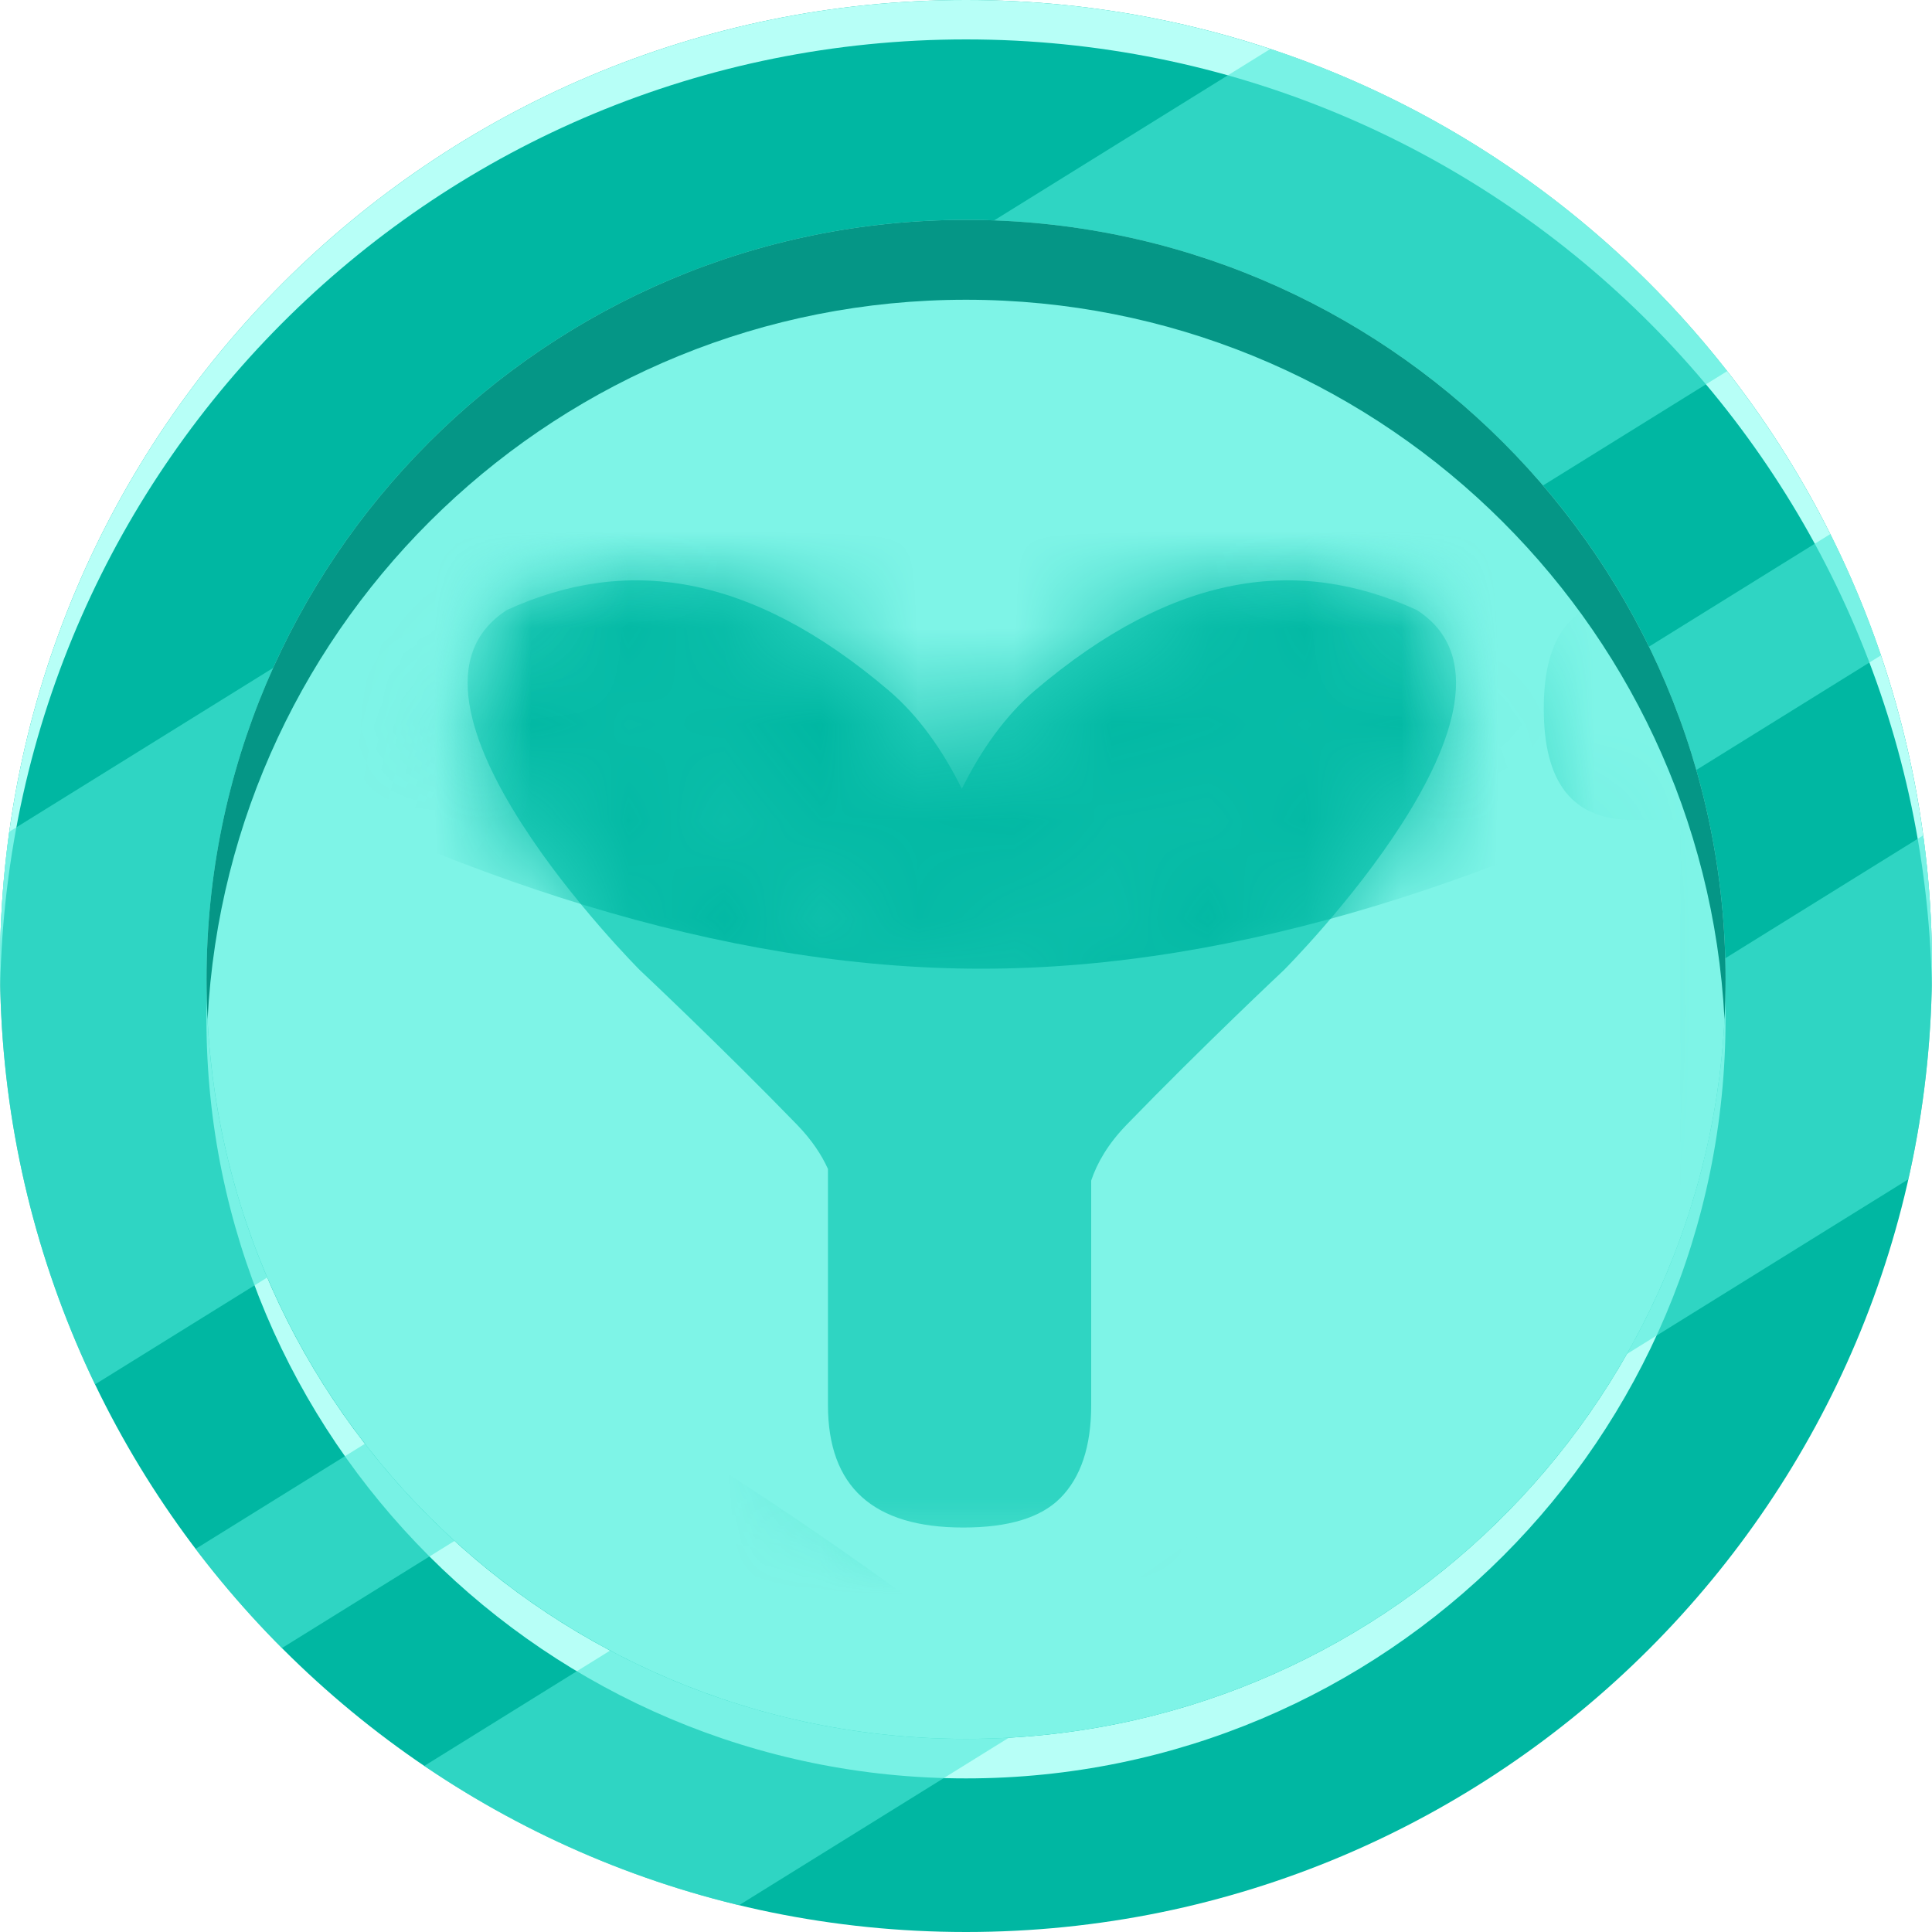 <svg width="20" height="20" viewBox="0 0 20 20" fill="none" xmlns="http://www.w3.org/2000/svg">
<g clip-path="url(#clip0_661_33753)">
<path d="M10 20C15.523 20 20 15.523 20 10C20 4.477 15.523 0 10 0C4.477 0 0 4.477 0 10C0 15.523 4.477 20 10 20Z" fill="#00B7A2"/>
<path d="M20 10C20 10.068 19.999 10.136 19.998 10.204C19.89 4.775 15.455 0.408 10 0.408C4.545 0.408 0.111 4.775 0.002 10.204C0.001 10.136 0 10.068 0 10C0 4.477 4.477 0 10 0C15.523 0 20 4.477 20 10Z" fill="#B7FFF7"/>
<path d="M17.863 10.547C17.863 14.89 14.343 18.41 10 18.41C5.658 18.41 2.137 14.89 2.137 10.547C2.137 10.479 2.138 10.411 2.14 10.344C2.249 14.592 5.726 18.001 10 18.001C14.274 18.001 17.751 14.592 17.86 10.344C17.862 10.411 17.863 10.479 17.863 10.547Z" fill="#B7FFF7"/>
<g opacity="0.6">
<path d="M17.88 3.842L0.984 14.331C0.353 13.021 0 11.552 0 10C0 9.529 0.033 9.065 0.096 8.61L13.15 0.507C15.04 1.133 16.679 2.308 17.88 3.842ZM19.909 8.648L4.392 18.281C5.368 18.944 6.468 19.438 7.65 19.723L19.755 12.208C19.915 11.498 20 10.759 20 10C20 9.542 19.969 9.09 19.909 8.648L19.909 8.648ZM18.947 5.529L2.025 16.034C2.299 16.396 2.598 16.74 2.918 17.061L19.472 6.784C19.325 6.351 19.149 5.932 18.947 5.528V5.529Z" fill="#4EEAD8"/>
</g>
<path d="M10.001 18.001C14.343 18.001 17.863 14.481 17.863 10.138C17.863 5.796 14.343 2.276 10.001 2.276C5.658 2.276 2.138 5.796 2.138 10.138C2.138 14.481 5.658 18.001 10.001 18.001Z" fill="#7EF4E7"/>
<path d="M17.863 10.138C17.863 10.277 17.859 10.415 17.852 10.552C17.637 6.402 14.204 3.103 10 3.103C5.797 3.103 2.364 6.402 2.149 10.552C2.142 10.415 2.138 10.277 2.138 10.138C2.138 5.796 5.658 2.276 10 2.276C14.342 2.276 17.863 5.796 17.863 10.138H17.863Z" fill="#059686"/>
<mask id="mask0_661_33753" style="mask-type:alpha" maskUnits="userSpaceOnUse" x="3" y="3" width="14" height="14">
<circle cx="10.02" cy="10.176" r="6.309" fill="#D9D9D9"/>
</mask>
<g mask="url(#mask0_661_33753)">
<g clip-path="url(#clip1_661_33753)">
<path fill-rule="evenodd" clip-rule="evenodd" d="M8.571 12.101C8.505 11.955 8.404 11.801 8.25 11.642C7.461 10.829 6.624 10.043 6.624 10.043C6.624 10.043 3.814 7.233 5.249 6.314C6.476 5.754 7.758 5.923 9.198 7.146C9.505 7.407 9.757 7.761 9.957 8.166C10.157 7.761 10.409 7.407 10.715 7.146C12.156 5.923 13.438 5.754 14.665 6.314C16.099 7.233 13.29 10.043 13.29 10.043C13.29 10.043 12.452 10.829 11.664 11.642C11.467 11.845 11.357 12.04 11.296 12.221V14.545C11.296 14.974 11.189 15.295 10.974 15.51C10.772 15.712 10.438 15.813 9.971 15.813C9.037 15.813 8.571 15.39 8.571 14.545V12.101Z" fill="#2FD5C2"/>
<path d="M20.84 15.813C19.667 15.813 18.796 15.535 18.229 14.98C17.673 14.425 17.396 13.573 17.396 12.425V8.488H16.904C16.277 8.488 15.981 8.103 15.981 7.334C15.981 6.577 16.277 6.198 16.904 6.198H17.396V4.154C17.396 3.737 17.522 3.397 17.774 3.132C18.039 2.867 18.38 2.734 18.796 2.734C19.2 2.734 19.522 2.861 19.762 3.113C20.001 3.353 20.121 3.687 20.121 4.116V5.043C20.121 5.51 20.121 5.754 20.121 6.198L21.692 6.198C22.55 6.198 22.979 6.577 22.979 7.334C22.979 8.103 22.55 8.488 21.692 8.488H20.121V12.482C20.121 12.86 20.166 13.132 20.254 13.296C20.342 13.447 20.487 13.523 20.689 13.523C20.954 13.523 21.15 13.504 21.276 13.466C21.415 13.415 21.585 13.39 21.787 13.39C22.127 13.39 22.399 13.453 22.601 13.579C22.803 13.693 22.903 13.933 22.903 14.299C22.903 14.816 22.74 15.201 22.411 15.453C22.083 15.693 21.56 15.813 20.84 15.813Z" fill="#2FD5C2"/>
</g>
<mask id="mask1_661_33753" style="mask-type:alpha" maskUnits="userSpaceOnUse" x="-10" y="2" width="43" height="15">
<path fill-rule="evenodd" clip-rule="evenodd" d="M8.569 12.102C8.503 11.956 8.402 11.801 8.248 11.642C7.46 10.829 6.622 10.043 6.622 10.043C6.622 10.043 3.842 7.264 5.224 6.329C5.463 6.497 5.856 6.781 6.296 7.138C5.866 7.334 5.578 7.074 5.578 7.074L5.572 7.085C5.572 7.085 5.882 7.45 6.369 7.198L6.369 7.197C6.655 7.431 6.958 7.695 7.251 7.976C6.587 8.263 5.782 7.98 5.779 7.977L5.773 8L5.778 8.002C5.846 8.03 6.65 8.362 7.328 8.05C7.411 8.132 7.493 8.214 7.573 8.297C7.737 8.468 7.911 8.657 8.089 8.855C7.095 9.349 6.146 8.862 6.143 8.86L6.137 8.871C6.138 8.871 6.139 8.872 6.142 8.874C6.211 8.913 7.148 9.448 8.157 8.931C8.398 9.202 8.643 9.486 8.877 9.762C7.919 10.42 7.029 9.987 6.972 9.96L6.969 9.958L6.964 9.97C6.966 9.974 7.907 10.569 8.942 9.84C9.223 10.173 9.485 10.491 9.699 10.753C9.126 11.173 8.444 10.943 8.441 10.94L8.435 10.963L8.439 10.964C8.49 10.985 9.086 11.229 9.648 10.907C9.493 11.085 9.401 11.192 9.401 11.192L9.517 11.308L9.634 11.422C9.634 11.422 9.747 11.278 9.935 11.045C10.123 11.278 10.236 11.422 10.236 11.422L10.352 11.308L10.469 11.192C10.469 11.192 10.377 11.085 10.22 10.906C10.784 11.23 11.382 10.985 11.432 10.964L11.436 10.963L11.43 10.94C11.427 10.943 10.745 11.174 10.172 10.752C10.385 10.49 10.647 10.172 10.928 9.839C11.964 10.569 12.905 9.974 12.908 9.97L12.902 9.958L12.899 9.96C12.842 9.987 11.951 10.42 10.993 9.762C11.227 9.486 11.473 9.201 11.713 8.931C12.723 9.448 13.66 8.913 13.729 8.874L13.734 8.871L13.728 8.86C13.725 8.862 12.776 9.349 11.782 8.855C11.959 8.657 12.133 8.468 12.297 8.297C12.377 8.214 12.459 8.131 12.542 8.05C13.22 8.362 14.025 8.03 14.093 8.002L14.098 8L14.092 7.977C14.089 7.98 13.284 8.264 12.619 7.975C12.912 7.694 13.216 7.43 13.503 7.195L13.502 7.198C13.989 7.45 14.299 7.085 14.299 7.085L14.293 7.074C14.293 7.074 14.005 7.334 13.574 7.137C14.026 6.771 14.428 6.481 14.665 6.316C16.095 7.237 13.288 10.043 13.288 10.043C13.288 10.043 12.45 10.829 11.662 11.642C11.465 11.845 11.355 12.041 11.294 12.221V14.545C11.294 14.974 11.187 15.296 10.972 15.51C10.77 15.712 10.436 15.813 9.969 15.813C9.035 15.813 8.569 15.39 8.569 14.545V12.102ZM9.935 10.581C10.204 10.276 10.552 9.887 10.922 9.486C10.284 8.411 10.86 7.461 10.863 7.458C10.86 7.461 10.404 8.385 10.993 9.408C11.34 9.034 11.703 8.653 12.038 8.323C11.561 7.477 12.098 6.699 12.101 6.696L12.117 6.703L12.115 6.706C12.086 6.76 11.686 7.488 12.102 8.26C12.142 8.221 12.182 8.182 12.221 8.145C12.474 7.902 12.744 7.671 13.011 7.457C12.774 6.923 13.018 6.241 13.02 6.239L13.023 6.241L13.022 6.244C13.009 6.293 12.845 6.933 13.058 7.42C13.701 6.911 14.321 6.51 14.649 6.308C13.426 5.756 12.148 5.928 10.713 7.147C10.407 7.408 10.155 7.762 9.955 8.167C9.755 7.762 9.503 7.408 9.196 7.147C7.756 5.923 6.474 5.755 5.247 6.314L5.239 6.319C5.571 6.525 6.181 6.921 6.812 7.421C7.027 6.934 6.862 6.293 6.849 6.244L6.848 6.241L6.852 6.239C6.853 6.241 7.097 6.924 6.86 7.458C7.127 7.671 7.396 7.902 7.649 8.145C7.689 8.183 7.729 8.221 7.769 8.261C8.186 7.488 7.785 6.76 7.756 6.706L7.754 6.703L7.77 6.696C7.773 6.699 8.31 7.477 7.833 8.324C8.168 8.654 8.531 9.035 8.877 9.409C9.468 8.386 9.011 7.461 9.008 7.458C9.011 7.461 9.588 8.411 8.949 9.487C9.319 9.888 9.666 10.276 9.935 10.581Z" fill="#3BB44B"/>
</mask>
<g mask="url(#mask1_661_33753)">
<path d="M-12.925 -5.162C-12.925 -5.162 -0.633 10.028 10.157 10.028C20.948 10.028 33.239 -5.162 33.239 -5.162L-12.925 -5.162Z" fill="#00B7A2"/>
<g filter="url(#filter0_d_661_33753)">
<path d="M-26.029 26.858C-26.029 26.858 -13.738 11.669 -2.947 11.669C7.843 11.669 20.134 26.858 20.134 26.858L-26.029 26.858Z" fill="#00B7A2"/>
</g>
<g filter="url(#filter1_d_661_33753)">
<path d="M0.776 26.858C0.776 26.858 13.067 11.669 23.857 11.669C34.648 11.669 46.939 26.858 46.939 26.858L0.776 26.858Z" fill="#00B7A2"/>
</g>
</g>
</g>
</g>
<defs>
<filter id="filter0_d_661_33753" x="-26.029" y="11.513" width="46.164" height="15.346" filterUnits="userSpaceOnUse" color-interpolation-filters="sRGB">
<feFlood flood-opacity="0" result="BackgroundImageFix"/>
<feColorMatrix in="SourceAlpha" type="matrix" values="0 0 0 0 0 0 0 0 0 0 0 0 0 0 0 0 0 0 127 0" result="hardAlpha"/>
<feOffset dy="-0.156"/>
<feComposite in2="hardAlpha" operator="out"/>
<feColorMatrix type="matrix" values="0 0 0 0 0.282 0 0 0 0 0.776 0 0 0 0 0.008 0 0 0 1 0"/>
<feBlend mode="normal" in2="BackgroundImageFix" result="effect1_dropShadow_661_33753"/>
<feBlend mode="normal" in="SourceGraphic" in2="effect1_dropShadow_661_33753" result="shape"/>
</filter>
<filter id="filter1_d_661_33753" x="0.776" y="11.513" width="46.164" height="15.346" filterUnits="userSpaceOnUse" color-interpolation-filters="sRGB">
<feFlood flood-opacity="0" result="BackgroundImageFix"/>
<feColorMatrix in="SourceAlpha" type="matrix" values="0 0 0 0 0 0 0 0 0 0 0 0 0 0 0 0 0 0 127 0" result="hardAlpha"/>
<feOffset dy="-0.156"/>
<feComposite in2="hardAlpha" operator="out"/>
<feColorMatrix type="matrix" values="0 0 0 0 0.284 0 0 0 0 0.775 0 0 0 0 0.006 0 0 0 1 0"/>
<feBlend mode="normal" in2="BackgroundImageFix" result="effect1_dropShadow_661_33753"/>
<feBlend mode="normal" in="SourceGraphic" in2="effect1_dropShadow_661_33753" result="shape"/>
</filter>
<clipPath id="clip0_661_33753">
<rect width="20" height="20" fill="white"/>
</clipPath>
<clipPath id="clip1_661_33753">
<rect width="41.994" height="13.308" fill="white" transform="translate(-9.648 2.734)"/>
</clipPath>
</defs>
</svg>
